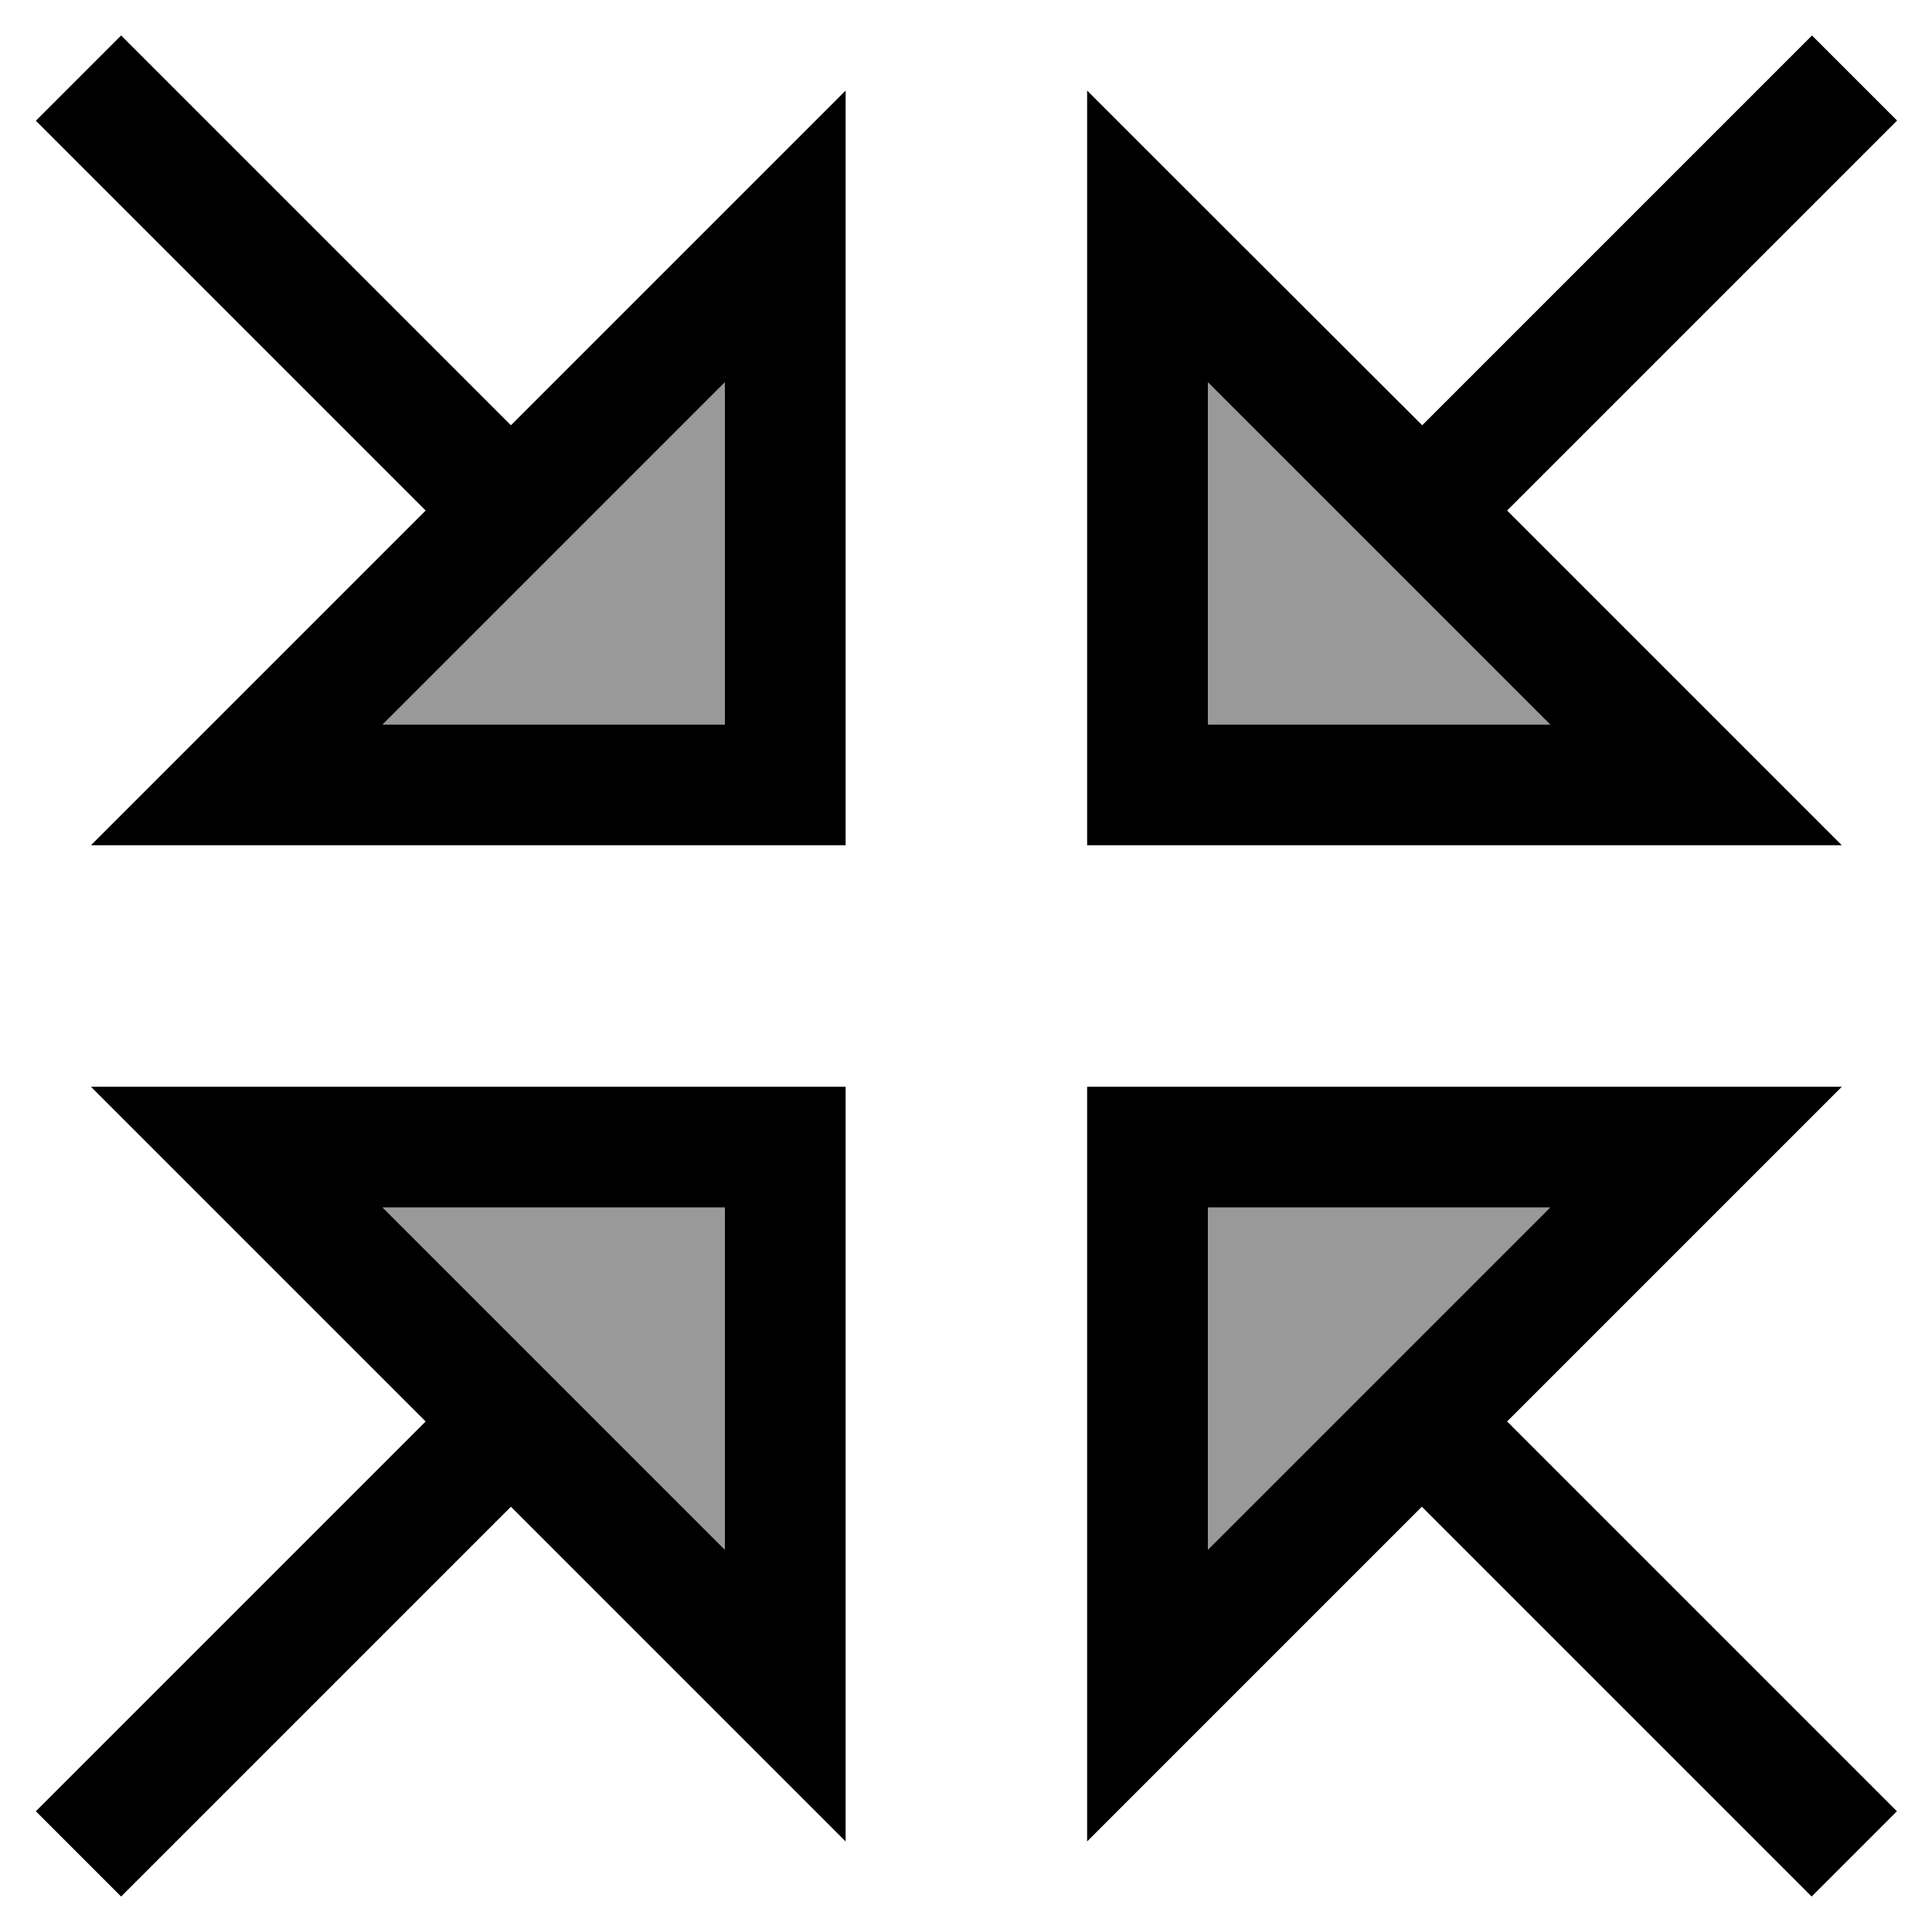 <svg xmlns="http://www.w3.org/2000/svg" viewBox="0 0 512 512"><!--! Font Awesome Pro 7.0.0 by @fontawesome - https://fontawesome.com License - https://fontawesome.com/license (Commercial License) Copyright 2025 Fonticons, Inc. --><path style="fill:currentColor;opacity:.4" d="M101.4 192l90.7 0 0-90.7-90.7 90.7zm0 128l90.7 90.7 0-90.7-90.7 0zM320.1 101.3l0 90.7 90.7 0-90.7-90.7zm0 218.7l0 90.7 90.7-90.7-90.7 0z"/><path style="fill:currentColor;opacity:1" d="M32.1 9.4l-22.6 22.6 11.3 11.3 92 92-88.7 88.7 200 0 0-200-88.7 88.7-92-92-11.3-11.3zM502.8 32l-22.6-22.6-11.3 11.3-92 92C334.9 70.8 305.3 41.2 288.1 24l0 200 200 0c-17.2-17.2-46.8-46.8-88.7-88.7l92-92 11.3-11.3zM43.4 491.3l92-92c41.9 41.9 71.5 71.5 88.7 88.7l0-200-200 0c17.2 17.2 46.8 46.8 88.7 88.7l-92 92-11.3 11.3 22.6 22.6 11.3-11.3zm356-114.6l88.7-88.7-200 0 0 200 88.7-88.7 92 92 11.3 11.3 22.6-22.6-11.3-11.3-92-92zM192.1 320l0 90.7-90.7-90.7 90.7 0zm0-218.7l0 90.7-90.7 0 90.7-90.7zm128 90.7l0-90.7 90.7 90.7-90.7 0zm0 218.7l0-90.7 90.7 0-90.7 90.7z"/></svg>